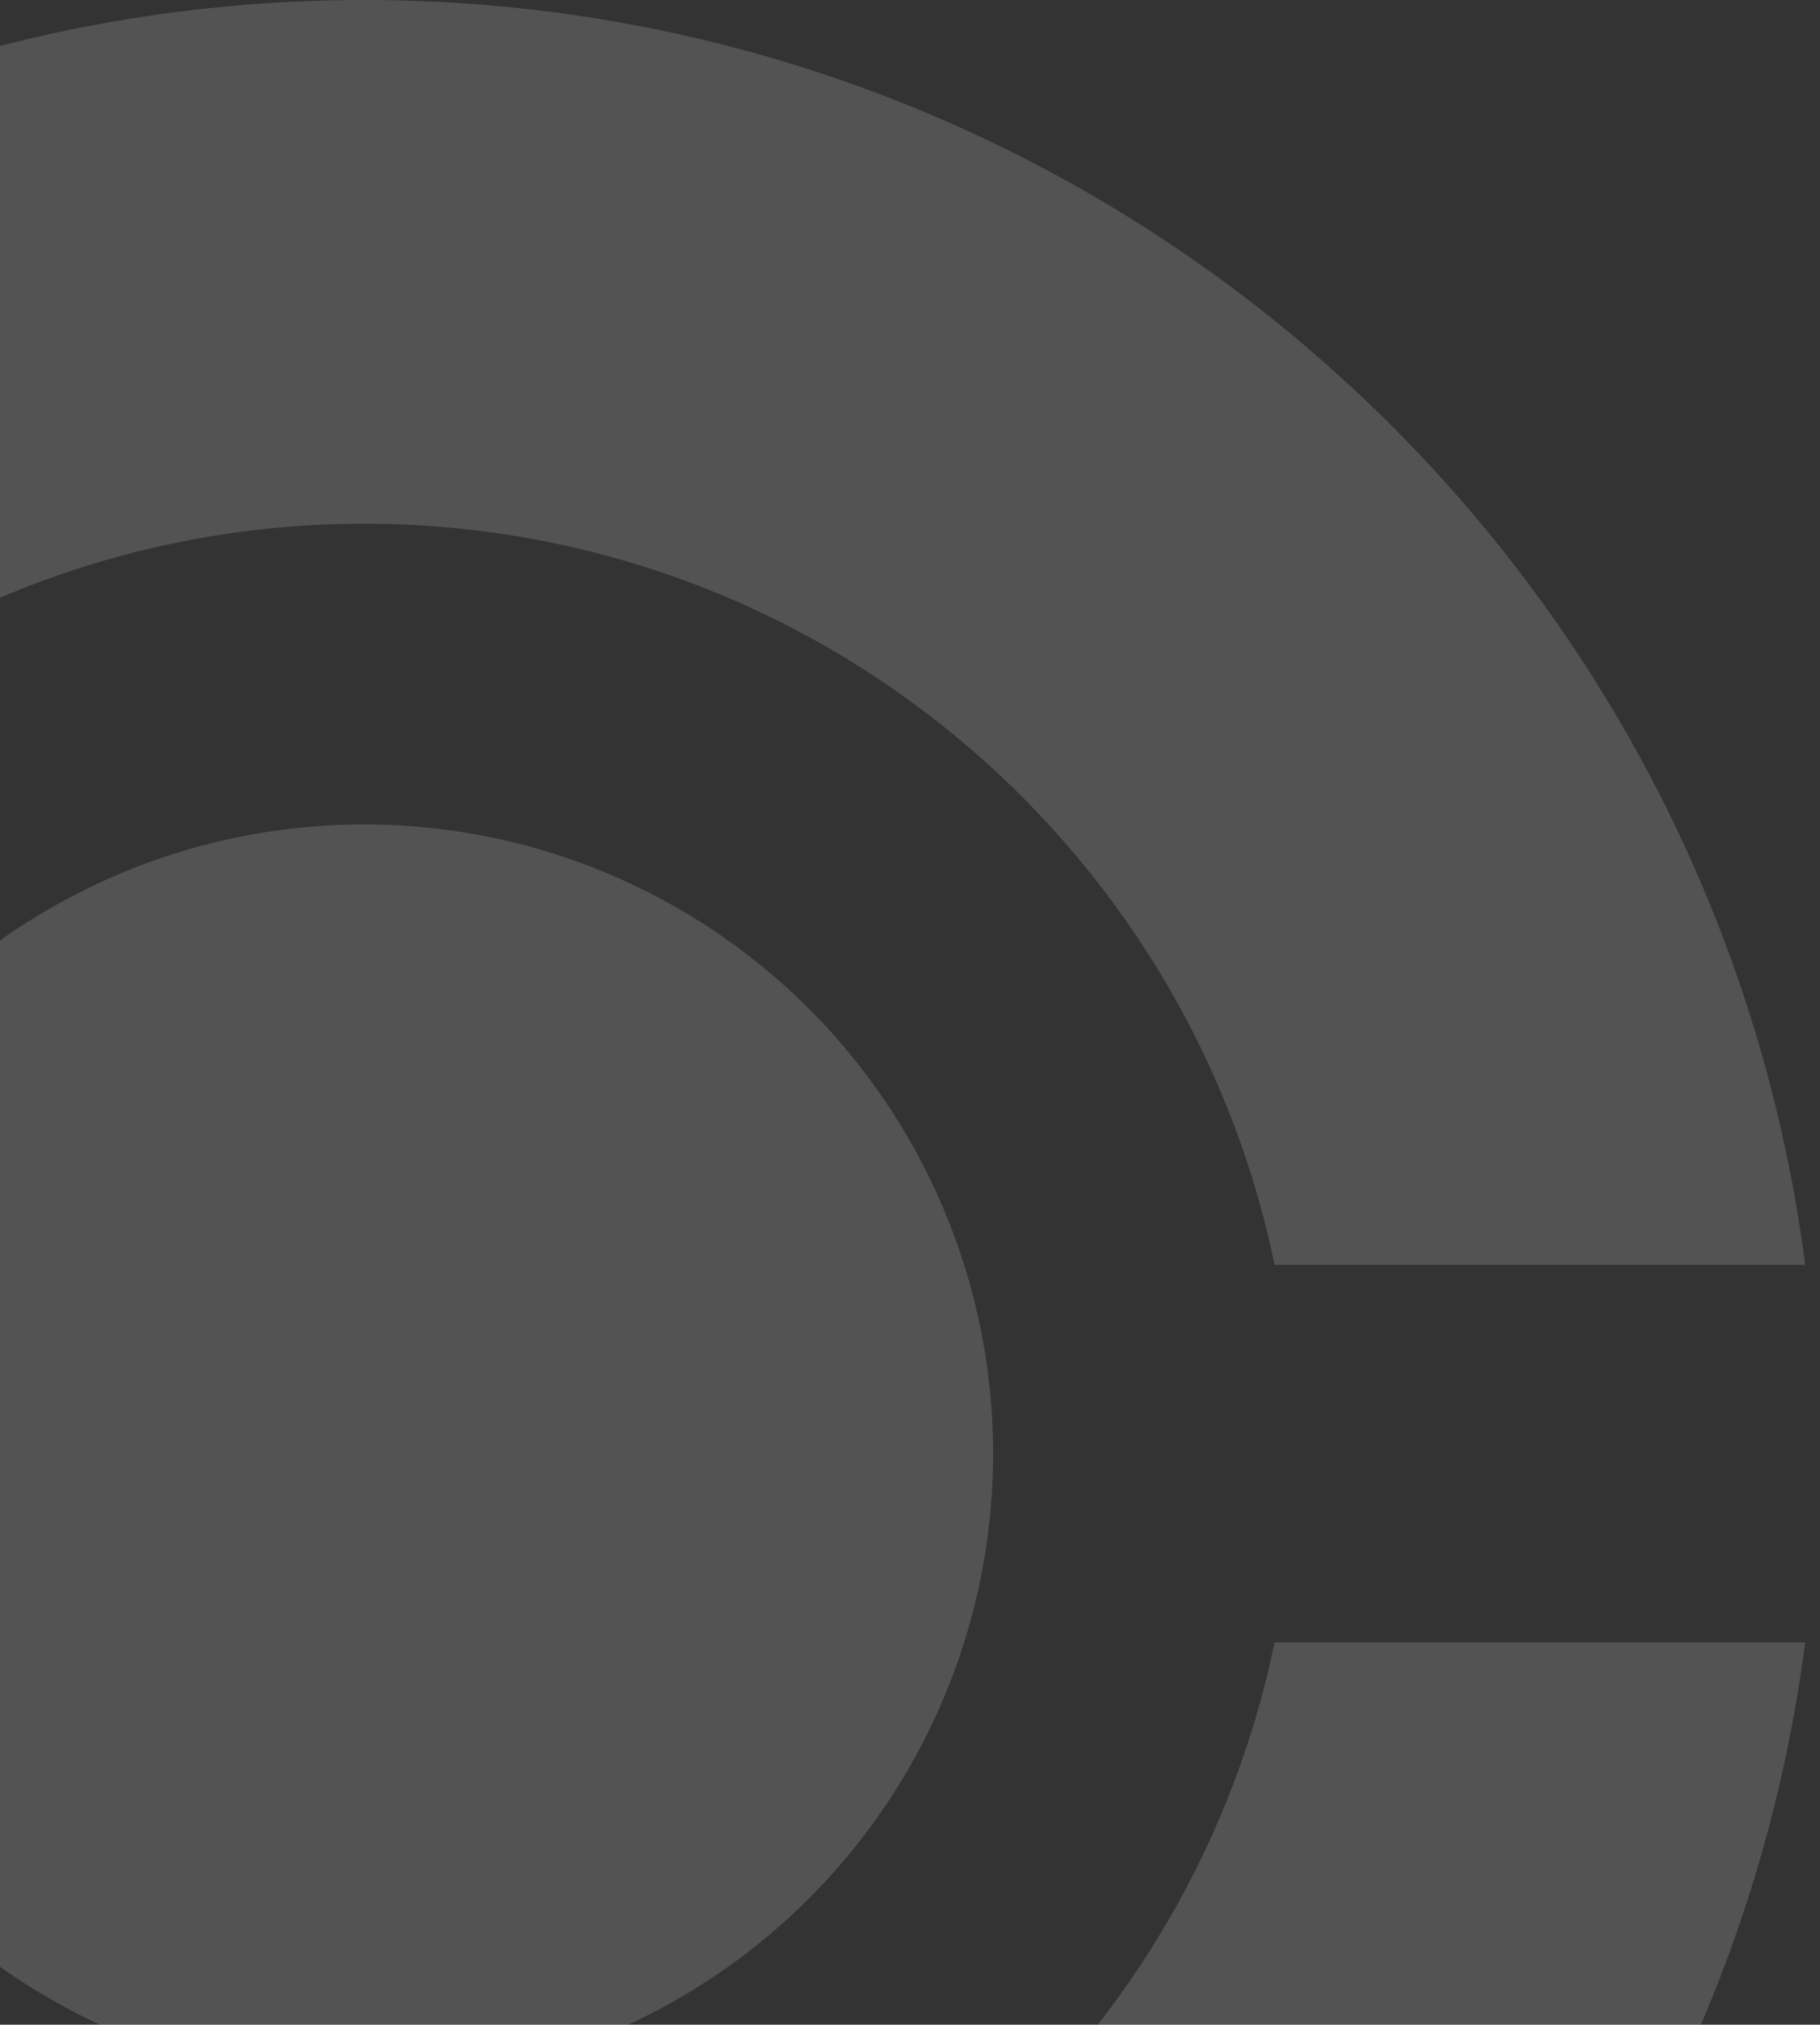<svg width="98" height="109" viewBox="0 0 98 109" fill="none" xmlns="http://www.w3.org/2000/svg">
<rect x="0" y="0" width="98" height="109" fill="#333333" stroke="none"/>
<circle cx="19.602" cy="78.255" r="33.873" fill="white" fill-opacity="0.16"/>
<path fill-rule="evenodd" clip-rule="evenodd" d="M97.203 68.094C92.221 29.675 59.377 3.05176e-05 19.601 3.05176e-05C-20.174 3.05176e-05 -53.018 29.675 -58 68.094H-29.427C-24.731 45.318 -4.564 28.195 19.602 28.195C43.768 28.195 63.934 45.318 68.63 68.094H97.203ZM97.203 88.417H68.63C63.934 111.192 43.767 128.315 19.602 128.315C-4.564 128.315 -24.731 111.192 -29.427 88.417H-58C-53.018 126.835 -20.174 156.51 19.601 156.51C59.377 156.51 92.221 126.835 97.203 88.417Z" fill="white" fill-opacity="0.16"/>
</svg>
